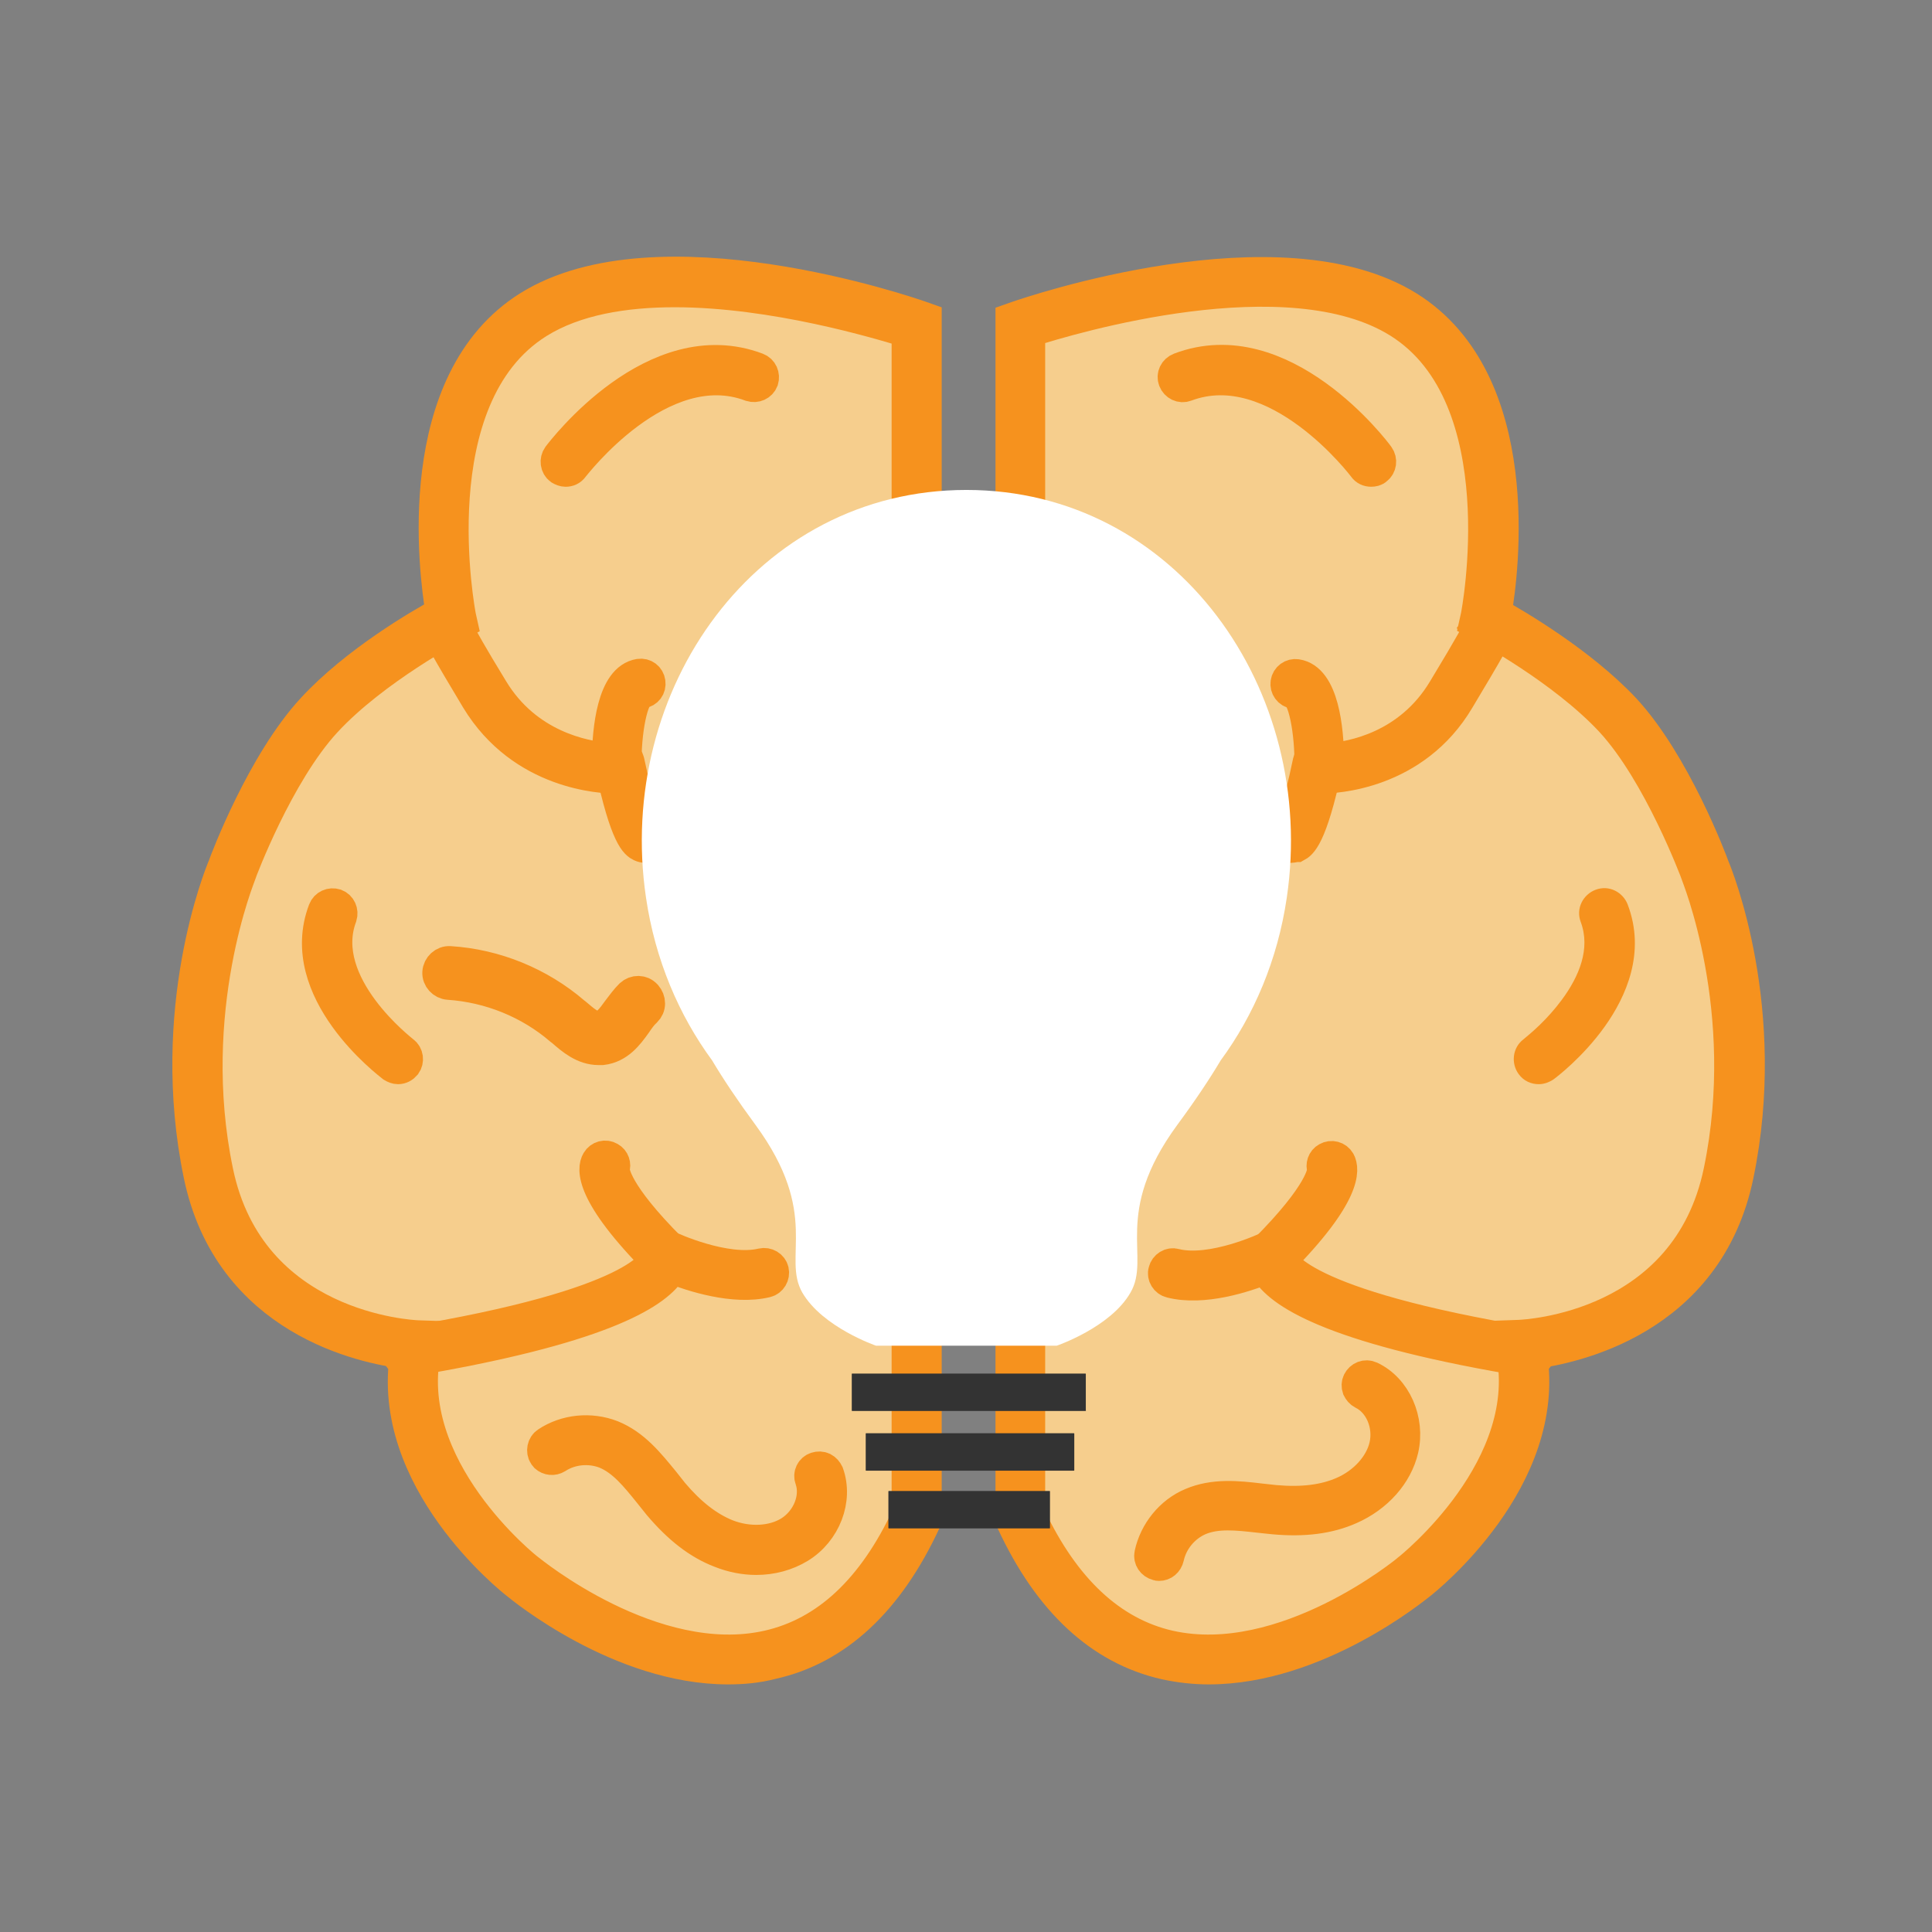 <svg width="64" height="64" viewBox="0 0 64 64" fill="none" xmlns="http://www.w3.org/2000/svg">
<rect x="0" y="0" width="64" height="64" fill="#808080" stroke="none"/>
<path d="M30.352 24.735V50.288C26.067 59.544 17.312 52.226 17.312 52.226C17.312 52.226 12.843 48.745 13.805 44.552C13.805 44.552 8.03 44.368 6.883 38.856C5.749 33.358 7.674 28.809 7.674 28.809C7.674 28.809 8.9 25.474 10.562 23.681C12.223 21.887 14.939 20.463 14.939 20.463C14.939 20.463 13.449 13.04 17.655 10.416C21.861 7.793 30.352 10.772 30.352 10.772V24.735Z" fill="#F6CE8D"/>
<path d="M24.116 55.298C20.529 55.298 17.259 52.608 17.101 52.477C16.93 52.345 12.737 49.022 13.422 44.843C12.078 44.684 7.582 43.775 6.579 38.922C5.446 33.451 7.265 28.968 7.384 28.691C7.463 28.467 8.676 25.25 10.337 23.456C11.761 21.914 13.91 20.661 14.596 20.292C14.372 18.947 13.541 12.618 17.497 10.139C21.782 7.463 30.128 10.337 30.471 10.456L30.695 10.535V50.341L30.669 50.407C29.442 53.057 27.728 54.652 25.579 55.127C25.078 55.259 24.59 55.298 24.116 55.298ZM22.349 9.678C20.687 9.678 19.066 9.942 17.84 10.707C13.871 13.185 15.255 20.332 15.268 20.411L15.321 20.648L15.097 20.767C15.071 20.78 12.407 22.191 10.812 23.918C9.216 25.645 8.003 28.902 7.99 28.941V28.955C7.977 28.994 6.118 33.477 7.226 38.804C8.294 43.972 13.607 44.223 13.831 44.236L14.227 44.249L14.134 44.645C13.225 48.574 17.47 51.949 17.523 51.976C17.576 52.015 21.637 55.364 25.434 54.507C27.359 54.072 28.902 52.635 30.036 50.209V11.01C29.126 10.733 25.645 9.678 22.349 9.678Z" fill="#F6921E" stroke="#F6921E"/>
<path d="M14.913 20.964C14.913 20.964 14.517 20.476 16.06 23.021C17.589 25.566 20.45 25.474 20.45 25.474C20.45 25.474 20.398 22.81 21.241 22.678" fill="#F6CE8D"/>
<path d="M20.398 25.79C19.962 25.79 17.286 25.685 15.77 23.18C15.295 22.389 14.952 21.808 14.754 21.452C14.543 21.07 14.412 20.833 14.675 20.648C14.768 20.582 14.978 20.529 15.163 20.74C15.216 20.806 15.242 20.885 15.242 20.951C15.348 21.149 15.611 21.637 16.337 22.824C17.47 24.696 19.356 25.039 20.107 25.105C20.121 24.195 20.266 22.468 21.175 22.323C21.36 22.296 21.518 22.415 21.544 22.599C21.571 22.784 21.452 22.942 21.268 22.969C20.978 23.008 20.727 24.208 20.753 25.434V25.764L20.424 25.777C20.45 25.79 20.424 25.79 20.398 25.79Z" fill="#F6921E" stroke="#F6921E"/>
<path d="M20.517 25.275C21.07 27.899 21.413 27.741 21.413 27.741L20.517 25.275Z" fill="#F6CE8D"/>
<path d="M21.4 28.084C21.334 28.084 21.268 28.07 21.215 28.044C21.057 27.965 20.714 27.78 20.2 25.354C20.16 25.17 20.279 24.998 20.451 24.959C20.622 24.919 20.806 25.038 20.846 25.209C21.202 26.884 21.439 27.332 21.518 27.438C21.598 27.464 21.677 27.53 21.716 27.609C21.795 27.78 21.716 27.965 21.558 28.044C21.492 28.07 21.453 28.084 21.4 28.084Z" fill="#F6921E" stroke="#F6921E"/>
<path d="M13.475 44.789C22.493 43.299 22.032 41.585 22.032 41.585C22.032 41.585 23.957 42.495 25.302 42.165" fill="#F6CE8D"/>
<path d="M13.475 45.119C13.317 45.119 13.172 45 13.145 44.842C13.119 44.657 13.238 44.499 13.422 44.459C21.201 43.18 21.676 41.77 21.715 41.638L21.544 40.978L22.19 41.282C22.203 41.295 24.036 42.139 25.236 41.849C25.407 41.809 25.592 41.915 25.631 42.086C25.671 42.258 25.566 42.442 25.394 42.482C24.313 42.745 22.915 42.284 22.269 42.033C22.256 42.06 22.243 42.086 22.216 42.112C21.702 42.904 19.791 44.064 13.541 45.105C13.501 45.119 13.488 45.119 13.475 45.119Z" fill="#F6921E" stroke="#F6921E"/>
<path d="M22.019 41.599C19.672 39.252 20.054 38.605 20.054 38.605L22.019 41.599Z" fill="#F6CE8D"/>
<path d="M22.019 41.928C21.94 41.928 21.847 41.902 21.782 41.836C19.514 39.555 19.606 38.711 19.764 38.447C19.857 38.289 20.054 38.236 20.212 38.329C20.358 38.408 20.41 38.579 20.358 38.724C20.358 38.803 20.384 39.489 22.256 41.361C22.388 41.493 22.388 41.704 22.256 41.823C22.19 41.902 22.111 41.928 22.019 41.928Z" fill="#F6921E" stroke="#F6921E"/>
<path d="M18.736 15.295C18.736 15.295 21.742 11.274 24.973 12.5L18.736 15.295Z" fill="#F6CE8D"/>
<path d="M18.736 15.625C18.67 15.625 18.604 15.598 18.538 15.559C18.393 15.453 18.367 15.242 18.472 15.097C18.604 14.926 21.663 10.891 25.091 12.184C25.263 12.249 25.342 12.434 25.289 12.605C25.223 12.777 25.038 12.856 24.867 12.803C21.901 11.682 19.039 15.453 19 15.493C18.934 15.585 18.841 15.625 18.736 15.625Z" fill="#F6921E" stroke="#F6921E"/>
<path d="M13.185 35.086C13.185 35.086 10.074 32.765 11.023 30.26L13.185 35.086Z" fill="#F6CE8D"/>
<path d="M13.185 35.415C13.119 35.415 13.053 35.388 12.988 35.349C12.856 35.243 9.678 32.844 10.707 30.141C10.772 29.969 10.957 29.89 11.128 29.943C11.3 30.009 11.379 30.193 11.326 30.365C10.482 32.606 13.357 34.795 13.383 34.821C13.528 34.927 13.554 35.138 13.449 35.283C13.383 35.362 13.291 35.415 13.185 35.415Z" fill="#F6921E" stroke="#F6921E"/>
<path d="M30.352 29.903C27.61 32.435 25.698 32.25 25.698 32.25L24.973 31.077" fill="#F6CE8D"/>
<path d="M25.777 32.58C25.711 32.58 25.672 32.58 25.659 32.58L25.5 32.567L24.683 31.248C24.59 31.09 24.63 30.892 24.788 30.8C24.947 30.708 25.144 30.747 25.237 30.905L25.869 31.921C26.357 31.894 27.979 31.631 30.128 29.653C30.26 29.534 30.471 29.534 30.59 29.666C30.708 29.798 30.708 30.009 30.576 30.128C28.098 32.422 26.252 32.58 25.777 32.58Z" fill="#F6921E"/>
<path d="M25.698 32.251C25.593 34.202 24.986 34.374 24.986 34.374L25.698 32.251Z" fill="#F6CE8D"/>
<path d="M24.973 34.703C24.828 34.703 24.696 34.611 24.657 34.466C24.617 34.294 24.696 34.136 24.854 34.07C24.894 34.044 25.276 33.754 25.355 32.237C25.369 32.053 25.514 31.921 25.698 31.921C25.883 31.934 26.015 32.092 26.015 32.264C25.909 34.294 25.25 34.637 25.052 34.69C25.039 34.703 25.013 34.703 24.973 34.703Z" fill="#F6921E"/>
<path d="M33.806 24.735V50.288C38.091 59.544 46.846 52.226 46.846 52.226C46.846 52.226 51.315 48.745 50.353 44.552C50.353 44.552 56.128 44.368 57.275 38.856C58.409 33.358 56.484 28.809 56.484 28.809C56.484 28.809 55.258 25.474 53.596 23.681C51.935 21.887 49.219 20.463 49.219 20.463C49.219 20.463 50.709 13.04 46.503 10.416C42.297 7.793 33.806 10.772 33.806 10.772V24.735Z" fill="#F6CE8D"/>
<path d="M40.043 55.298C39.568 55.298 39.08 55.245 38.592 55.139C36.443 54.652 34.729 53.069 33.503 50.419L33.477 50.353V10.548L33.701 10.469C34.057 10.35 42.39 7.476 46.675 10.152C50.63 12.631 49.813 18.96 49.575 20.305C50.261 20.687 52.397 21.94 53.834 23.469C55.495 25.262 56.709 28.479 56.788 28.703C56.906 28.98 58.726 33.463 57.592 38.935C56.59 43.774 52.094 44.684 50.749 44.855C51.421 49.022 47.242 52.344 47.057 52.489C46.899 52.608 43.642 55.298 40.043 55.298ZM34.136 50.208C35.27 52.621 36.826 54.072 38.737 54.507C42.535 55.364 46.596 52.015 46.635 51.975C46.688 51.935 50.934 48.56 50.024 44.631L49.931 44.236L50.327 44.222C50.551 44.209 55.865 43.972 56.933 38.79C58.04 33.463 56.181 28.98 56.168 28.941V28.928C56.155 28.901 54.942 25.631 53.346 23.904C51.738 22.177 49.088 20.766 49.061 20.753L48.837 20.634L48.89 20.397C48.903 20.331 50.287 13.172 46.319 10.693C42.666 8.412 35.481 10.561 34.123 10.996V50.208H34.136Z" fill="#F6921E" stroke="#F6921E"/>
<path d="M49.246 20.963C49.246 20.963 49.641 20.475 48.099 23.02C46.569 25.565 43.708 25.473 43.708 25.473C43.708 25.473 43.761 22.809 42.917 22.677" fill="#F6CE8D"/>
<path d="M43.761 25.789C43.735 25.789 43.708 25.789 43.708 25.789L43.379 25.776V25.447C43.405 24.22 43.155 23.02 42.864 22.981C42.68 22.954 42.561 22.783 42.588 22.612C42.614 22.427 42.785 22.308 42.957 22.335C43.867 22.467 44.012 24.207 44.025 25.117C44.776 25.064 46.662 24.721 47.796 22.836C48.785 21.201 48.93 20.898 48.943 20.845C48.916 20.937 48.93 21.109 49.088 21.201C49.246 21.293 49.417 21.227 49.47 21.161L48.956 20.739C49.141 20.515 49.352 20.568 49.444 20.647C49.708 20.832 49.576 21.082 49.365 21.451C49.167 21.807 48.824 22.388 48.349 23.179C46.873 25.684 44.196 25.789 43.761 25.789Z" fill="#F6921E" stroke="#F6921E"/>
<path d="M43.643 25.275C43.089 27.899 42.746 27.741 42.746 27.741L43.643 25.275Z" fill="#F6CE8D"/>
<path d="M42.759 28.084C42.707 28.084 42.654 28.071 42.614 28.057C42.443 27.978 42.377 27.78 42.456 27.622C42.496 27.53 42.562 27.477 42.654 27.451C42.733 27.345 42.983 26.897 43.326 25.223C43.366 25.038 43.537 24.933 43.722 24.972C43.906 25.012 44.012 25.183 43.972 25.368C43.458 27.794 43.102 27.978 42.957 28.057C42.891 28.057 42.825 28.084 42.759 28.084Z" fill="#F6921E" stroke="#F6921E"/>
<path d="M50.683 44.79C41.665 43.3 42.126 41.586 42.126 41.586C42.126 41.586 40.201 42.496 38.856 42.166" fill="#F6CE8D"/>
<path d="M50.683 45.119C50.67 45.119 50.644 45.119 50.631 45.119C44.381 44.091 42.469 42.93 41.955 42.126C41.942 42.1 41.915 42.073 41.902 42.047C41.256 42.311 39.858 42.772 38.777 42.495C38.606 42.456 38.487 42.271 38.54 42.1C38.58 41.928 38.764 41.81 38.935 41.862C40.135 42.166 41.968 41.309 41.981 41.295L42.627 40.992L42.456 41.651C42.482 41.783 42.97 43.194 50.749 44.473C50.934 44.499 51.053 44.671 51.026 44.855C50.987 45 50.842 45.119 50.683 45.119Z" fill="#F6921E" stroke="#F6921E"/>
<path d="M42.14 41.599C44.487 39.252 44.104 38.606 44.104 38.606L42.14 41.599Z" fill="#F6CE8D"/>
<path d="M42.14 41.929C42.061 41.929 41.968 41.902 41.903 41.836C41.771 41.705 41.771 41.493 41.903 41.375C43.762 39.503 43.801 38.817 43.801 38.738C43.748 38.593 43.801 38.421 43.946 38.342C44.105 38.25 44.302 38.303 44.395 38.461C44.54 38.725 44.645 39.569 42.377 41.849C42.311 41.902 42.219 41.929 42.14 41.929Z" fill="#F6921E" stroke="#F6921E"/>
<path d="M45.422 15.294C45.422 15.294 42.416 11.273 39.185 12.499L45.422 15.294Z" fill="#F6CE8D"/>
<path d="M45.422 15.624C45.316 15.624 45.224 15.584 45.158 15.492C45.132 15.453 42.271 11.682 39.291 12.802C39.12 12.868 38.935 12.776 38.869 12.605C38.803 12.433 38.895 12.249 39.067 12.183C42.495 10.877 45.567 14.925 45.686 15.097C45.791 15.242 45.765 15.453 45.62 15.558C45.567 15.611 45.488 15.624 45.422 15.624Z" fill="#F6921E" stroke="#F6921E"/>
<path fill-rule="evenodd" clip-rule="evenodd" d="M52.85 29.477C53.304 29.302 53.763 29.557 53.919 29.962L53.919 29.963L53.919 29.963C54.522 31.547 53.873 33.009 53.153 34.015C52.428 35.028 51.553 35.691 51.458 35.759L51.443 35.769L51.428 35.778C51.328 35.838 51.17 35.915 50.973 35.915C50.727 35.915 50.475 35.814 50.304 35.575C50.051 35.226 50.097 34.706 50.471 34.425C50.483 34.414 50.498 34.402 50.515 34.388C50.729 34.211 51.243 33.784 51.729 33.131C52.316 32.341 52.693 31.423 52.364 30.542C52.192 30.09 52.447 29.632 52.85 29.477Z" fill="#F6921E"/>
<path d="M33.807 29.904C36.549 32.436 38.461 32.251 38.461 32.251L39.186 31.078" fill="#F6CE8D"/>
<path d="M38.382 32.581C37.907 32.581 36.061 32.422 33.582 30.141C33.45 30.023 33.437 29.812 33.569 29.68C33.688 29.548 33.899 29.535 34.031 29.667C36.193 31.658 37.801 31.908 38.276 31.935L38.909 30.919C39.001 30.761 39.212 30.722 39.357 30.814C39.516 30.906 39.555 31.117 39.463 31.262L38.645 32.581L38.487 32.594C38.487 32.581 38.448 32.581 38.382 32.581Z" fill="#F6921E"/>
<path d="M38.46 32.25C38.565 34.201 39.172 34.373 39.172 34.373L38.46 32.25Z" fill="#F6CE8D"/>
<path d="M39.185 34.703C39.159 34.703 39.133 34.703 39.093 34.69C38.895 34.637 38.236 34.307 38.131 32.264C38.117 32.079 38.263 31.921 38.447 31.921C38.632 31.908 38.79 32.053 38.79 32.237C38.869 33.74 39.265 34.057 39.265 34.057C39.436 34.109 39.541 34.281 39.502 34.465C39.462 34.611 39.331 34.703 39.185 34.703Z" fill="#F6921E"/>
<path d="M40.438 35.125C41.533 33.635 42.324 31.802 42.627 29.732C43.642 22.863 38.975 16.23 32.013 16.23C25.052 16.23 20.384 22.849 21.399 29.732C21.703 31.802 22.494 33.635 23.588 35.125C23.957 35.744 24.432 36.456 25.025 37.261C27.201 40.227 25.895 41.638 26.581 42.825C27.253 43.972 29.02 44.578 29.02 44.578H31.38H32.659H35.006C35.006 44.578 36.786 43.972 37.445 42.825C38.144 41.638 36.826 40.227 39.001 37.261C39.595 36.456 40.069 35.744 40.438 35.125Z" fill="white"/>
<path d="M35.574 48.718H28.691C28.678 48.718 28.678 48.705 28.678 48.705V47.492C28.678 47.478 28.691 47.478 28.691 47.478H35.574C35.587 47.478 35.587 47.492 35.587 47.492V48.705C35.587 48.705 35.587 48.718 35.574 48.718Z" fill="#333333"/>
<path d="M35.955 46.74H28.229C28.216 46.74 28.216 46.727 28.216 46.727V45.514C28.216 45.501 28.229 45.501 28.229 45.501H35.955C35.969 45.501 35.969 45.514 35.969 45.514V46.727C35.982 46.74 35.969 46.74 35.955 46.74Z" fill="#333333"/>
<path d="M34.769 50.63H29.442C29.429 50.63 29.429 50.617 29.429 50.617V49.404C29.429 49.391 29.442 49.391 29.442 49.391H34.769C34.782 49.391 34.782 49.404 34.782 49.404V50.617C34.782 50.63 34.769 50.63 34.769 50.63Z" fill="#333333"/>
<path d="M18.103 48.231C18.09 48.218 18.076 48.205 18.063 48.191C17.984 48.073 18.024 47.928 18.129 47.849C18.736 47.44 19.54 47.361 20.226 47.638C20.951 47.928 21.439 48.534 21.913 49.128C22.019 49.26 22.124 49.391 22.23 49.51C22.823 50.209 23.403 50.67 24.036 50.921C24.774 51.211 25.592 51.171 26.159 50.815C26.792 50.42 27.095 49.629 26.884 49.009C26.845 48.877 26.91 48.745 27.029 48.693C27.161 48.653 27.293 48.719 27.346 48.837C27.649 49.681 27.253 50.71 26.422 51.224C25.71 51.672 24.748 51.725 23.852 51.369C23.14 51.092 22.48 50.591 21.847 49.826C21.742 49.695 21.636 49.563 21.531 49.431C21.083 48.864 20.648 48.323 20.041 48.086C19.5 47.875 18.867 47.941 18.393 48.257C18.314 48.323 18.182 48.31 18.103 48.231Z" fill="#F6921E"/>
<path d="M25.051 51.672C24.656 51.672 24.247 51.593 23.852 51.435C23.126 51.158 22.467 50.644 21.808 49.866C21.702 49.734 21.597 49.602 21.491 49.47C21.043 48.916 20.621 48.389 20.041 48.152C19.527 47.954 18.92 48.007 18.459 48.31C18.327 48.389 18.169 48.376 18.05 48.27C18.037 48.257 18.024 48.231 18.011 48.218C17.918 48.072 17.958 47.861 18.103 47.769C18.736 47.347 19.566 47.268 20.278 47.545C21.03 47.848 21.518 48.468 22.006 49.061C22.111 49.193 22.217 49.325 22.309 49.444C22.889 50.129 23.469 50.578 24.089 50.828C24.801 51.105 25.592 51.066 26.146 50.723C26.739 50.353 27.042 49.602 26.831 49.009C26.765 48.837 26.858 48.653 27.029 48.6C27.108 48.574 27.201 48.574 27.28 48.613C27.359 48.653 27.412 48.719 27.451 48.798C27.767 49.681 27.359 50.749 26.502 51.276C26.067 51.54 25.566 51.672 25.051 51.672ZM19.408 47.888C19.645 47.888 19.87 47.928 20.094 48.02C20.727 48.27 21.162 48.811 21.61 49.391C21.716 49.523 21.821 49.655 21.927 49.787C22.559 50.538 23.206 51.039 23.904 51.303C24.774 51.646 25.711 51.593 26.396 51.158C27.187 50.657 27.57 49.681 27.28 48.864C27.267 48.824 27.24 48.785 27.201 48.771C27.161 48.758 27.121 48.745 27.069 48.771C26.99 48.798 26.937 48.89 26.963 48.982C27.201 49.642 26.871 50.472 26.212 50.881C25.618 51.25 24.774 51.303 24.01 51C23.364 50.749 22.757 50.288 22.164 49.576C22.058 49.457 21.953 49.325 21.847 49.193C21.386 48.613 20.898 48.007 20.186 47.73C19.527 47.466 18.749 47.545 18.156 47.941C18.076 47.993 18.063 48.099 18.103 48.165C18.116 48.178 18.116 48.178 18.129 48.191C18.182 48.244 18.274 48.257 18.34 48.204C18.67 47.993 19.039 47.888 19.408 47.888Z" fill="#F6921E" stroke="#F6921E"/>
<path d="M38.395 51.79C38.382 51.79 38.355 51.79 38.342 51.79C38.21 51.764 38.131 51.632 38.157 51.5C38.302 50.788 38.817 50.155 39.489 49.865C40.214 49.549 40.992 49.641 41.744 49.72C41.902 49.733 42.073 49.76 42.232 49.773C43.141 49.852 43.88 49.76 44.499 49.483C45.225 49.166 45.778 48.56 45.923 47.901C46.095 47.175 45.752 46.398 45.145 46.107C45.027 46.055 44.974 45.91 45.027 45.778C45.08 45.659 45.225 45.606 45.356 45.659C46.174 46.041 46.622 47.057 46.398 48.006C46.213 48.824 45.567 49.535 44.697 49.931C43.998 50.234 43.181 50.34 42.192 50.261C42.021 50.248 41.849 50.221 41.691 50.208C40.966 50.129 40.293 50.05 39.687 50.313C39.16 50.538 38.751 51.039 38.645 51.605C38.606 51.711 38.513 51.79 38.395 51.79Z" fill="#F6921E"/>
<path d="M38.394 51.87C38.368 51.87 38.355 51.87 38.328 51.856C38.157 51.817 38.038 51.645 38.078 51.474C38.236 50.736 38.764 50.076 39.462 49.786C40.201 49.47 40.992 49.549 41.757 49.641C41.915 49.654 42.086 49.681 42.244 49.694C43.141 49.773 43.866 49.681 44.473 49.417C45.172 49.114 45.712 48.521 45.857 47.888C46.015 47.202 45.699 46.464 45.132 46.187C45.053 46.147 45 46.081 44.961 46.002C44.934 45.923 44.934 45.831 44.974 45.752C45.053 45.593 45.237 45.514 45.409 45.593C46.253 45.989 46.714 47.044 46.49 48.02C46.292 48.863 45.633 49.602 44.736 49.997C44.024 50.314 43.194 50.419 42.192 50.327C42.02 50.314 41.849 50.287 41.691 50.274C40.979 50.195 40.306 50.116 39.726 50.367C39.225 50.591 38.843 51.052 38.724 51.593C38.684 51.764 38.553 51.87 38.394 51.87ZM40.675 49.72C40.28 49.72 39.884 49.773 39.515 49.931C38.869 50.208 38.368 50.815 38.223 51.514C38.21 51.606 38.263 51.685 38.355 51.711C38.368 51.711 38.381 51.711 38.394 51.711C38.474 51.711 38.539 51.659 38.553 51.58C38.671 50.986 39.093 50.472 39.647 50.235C40.267 49.971 40.952 50.05 41.691 50.129C41.862 50.142 42.02 50.169 42.192 50.182C43.167 50.261 43.985 50.156 44.67 49.865C45.528 49.496 46.147 48.797 46.332 47.993C46.543 47.083 46.121 46.108 45.343 45.739C45.264 45.699 45.158 45.739 45.119 45.818C45.106 45.857 45.092 45.897 45.119 45.95C45.132 45.989 45.158 46.029 45.198 46.042C45.831 46.345 46.187 47.163 46.015 47.914C45.857 48.6 45.29 49.219 44.539 49.549C43.906 49.826 43.154 49.918 42.231 49.839C42.073 49.826 41.902 49.813 41.743 49.786C41.374 49.76 41.031 49.72 40.675 49.72Z" fill="#F6921E" stroke="#F6921E"/>
<path d="M21.386 33.002C21.386 33.002 21.386 33.015 21.386 33.002C21.505 33.134 21.505 33.332 21.386 33.45C21.267 33.569 21.162 33.714 21.043 33.872C20.779 34.228 20.489 34.637 19.975 34.69C19.434 34.756 19.013 34.386 18.67 34.096L18.617 34.057C17.575 33.16 16.244 32.633 14.886 32.541C14.714 32.527 14.582 32.382 14.596 32.211C14.609 32.039 14.754 31.908 14.925 31.921C16.428 32.013 17.879 32.606 19.026 33.582L19.078 33.622C19.355 33.859 19.632 34.096 19.909 34.07C20.16 34.044 20.344 33.793 20.555 33.503C20.687 33.332 20.806 33.147 20.977 33.002C21.07 32.883 21.267 32.883 21.386 33.002Z" fill="#F6921E"/>
<path d="M19.83 34.782C19.316 34.782 18.92 34.439 18.604 34.162L18.551 34.123C17.523 33.239 16.217 32.712 14.859 32.62C14.648 32.606 14.477 32.422 14.49 32.211C14.503 32 14.688 31.828 14.899 31.841C16.415 31.934 17.892 32.54 19.039 33.529L19.091 33.569C19.355 33.793 19.619 34.03 19.856 33.991C20.067 33.964 20.252 33.727 20.45 33.45C20.581 33.279 20.713 33.094 20.872 32.936C21.03 32.791 21.267 32.791 21.412 32.949L21.425 32.962C21.491 33.041 21.531 33.134 21.531 33.239C21.531 33.345 21.491 33.437 21.412 33.516C21.293 33.621 21.188 33.767 21.082 33.925C20.819 34.294 20.502 34.716 19.949 34.782C19.922 34.782 19.883 34.782 19.83 34.782ZM14.899 32.013C14.78 32.013 14.675 32.105 14.675 32.224C14.661 32.356 14.767 32.461 14.886 32.474C16.27 32.567 17.615 33.107 18.67 34.004L18.722 34.043C19.052 34.32 19.461 34.676 19.962 34.61C20.45 34.558 20.727 34.162 20.977 33.819C21.096 33.661 21.201 33.503 21.333 33.384C21.372 33.345 21.399 33.279 21.399 33.226C21.399 33.16 21.372 33.107 21.333 33.068L21.386 33.002L21.333 33.055C21.241 32.962 21.109 32.962 21.017 33.055C20.858 33.2 20.727 33.384 20.608 33.542C20.384 33.846 20.186 34.109 19.909 34.149C19.606 34.188 19.316 33.925 19.026 33.687L18.973 33.648C17.839 32.685 16.402 32.092 14.925 32C14.899 32.013 14.899 32.013 14.899 32.013Z" fill="#F6921E" stroke="#F6921E"/>
</svg>
